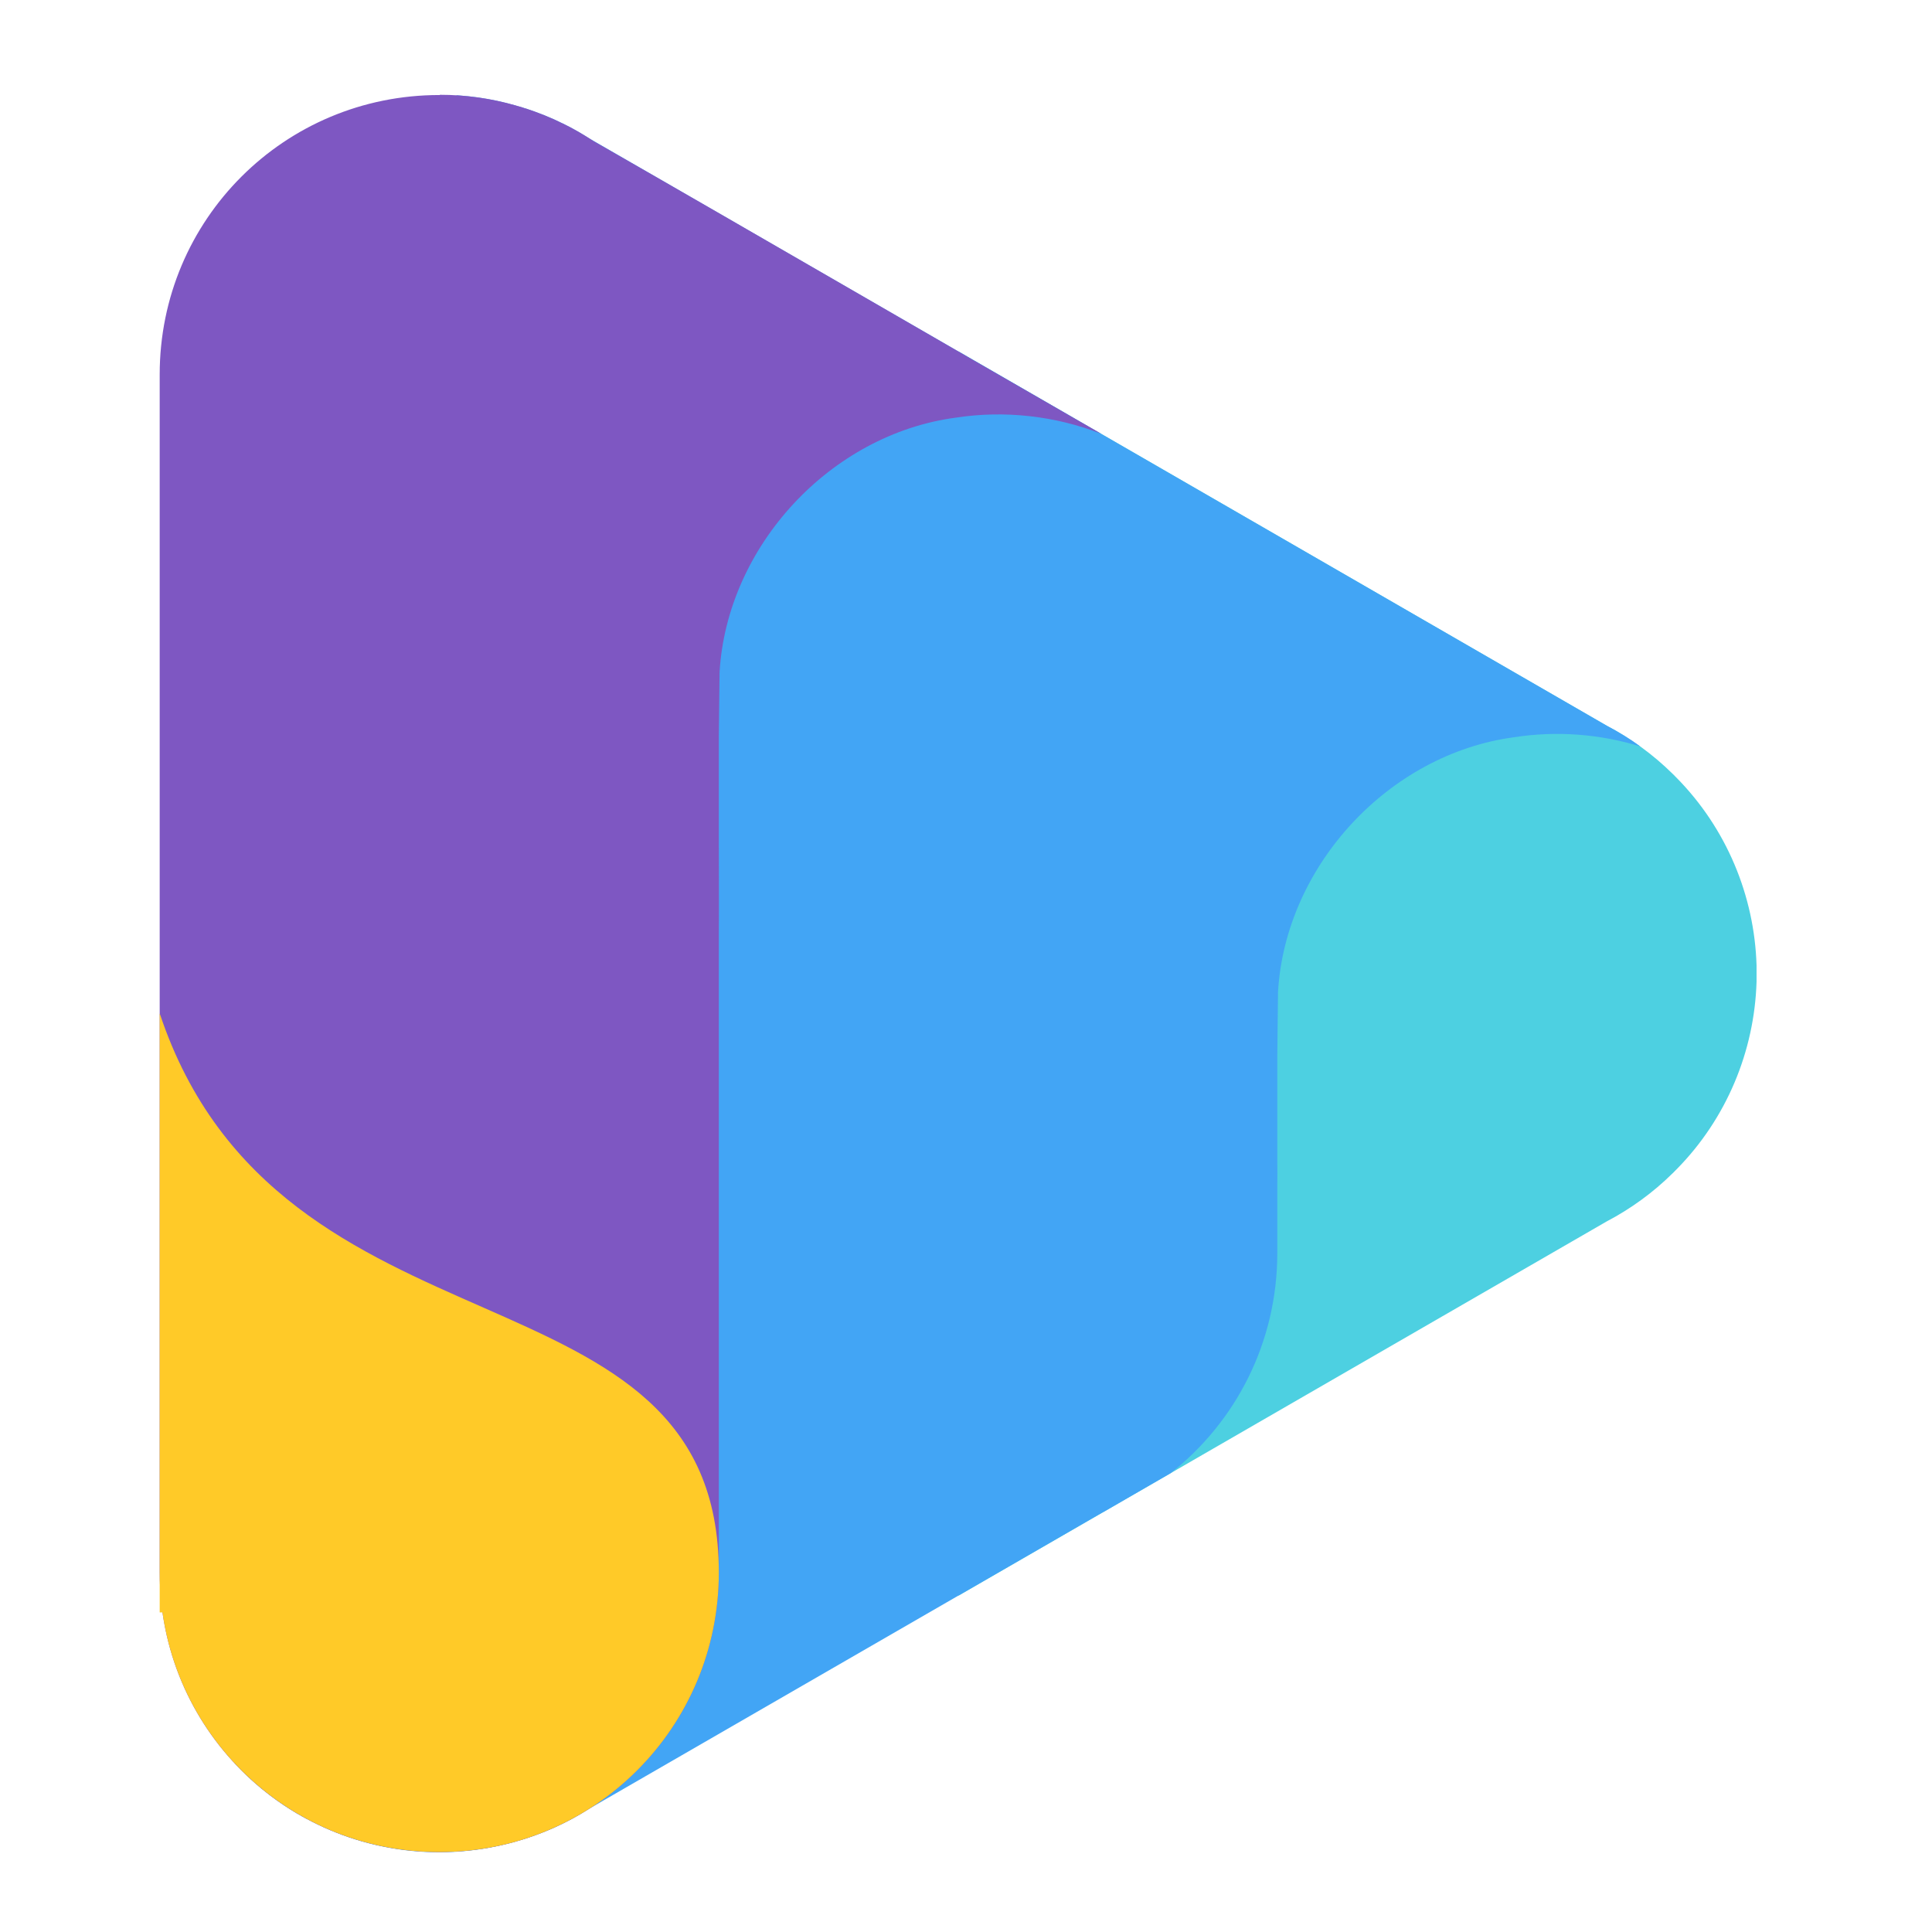 <?xml version="1.0" encoding="UTF-8"?>
<svg xmlns="http://www.w3.org/2000/svg" xmlns:xlink="http://www.w3.org/1999/xlink" width="32px" height="32px" viewBox="0 0 32 32" version="1.1">
<g id="surface1">
<path style=" stroke:none;fill-rule:nonzero;fill:rgb(30.196%,81.569%,88.235%);fill-opacity:1;" d="M 15.875 5.82 L 15.875 26.43 L 26.613 20.23 C 27.008 20.023 27.379 19.754 27.703 19.434 C 27.715 19.422 27.73 19.41 27.742 19.395 C 27.75 19.387 27.758 19.379 27.77 19.367 C 28.598 18.527 29.059 17.41 29.094 16.262 C 29.094 16.254 29.094 16.25 29.094 16.242 C 29.094 16.219 29.094 16.195 29.094 16.168 C 29.094 16.156 29.094 16.141 29.094 16.125 C 29.094 16.109 29.094 16.094 29.094 16.082 C 29.094 16.055 29.094 16.031 29.094 16.008 C 29.094 16 29.094 15.996 29.094 15.988 C 29.059 14.84 28.598 13.723 27.77 12.883 C 27.758 12.871 27.75 12.863 27.742 12.855 C 27.73 12.84 27.715 12.828 27.703 12.816 C 27.379 12.496 27.008 12.227 26.613 12.02 Z M 15.875 5.82 "/>
<path style=" stroke:none;fill-rule:nonzero;fill:rgb(25.882%,64.706%,96.078%);fill-opacity:1;" d="M 7.562 1.578 L 3.887 29.207 C 4.168 29.508 4.488 29.773 4.844 29.992 C 4.848 29.992 4.852 29.996 4.855 30 C 4.879 30.012 4.898 30.023 4.918 30.039 C 4.934 30.043 4.945 30.055 4.961 30.059 C 4.973 30.066 4.984 30.074 4.996 30.082 C 5.02 30.094 5.039 30.105 5.062 30.117 C 5.066 30.121 5.07 30.125 5.078 30.125 C 6.09 30.672 7.289 30.828 8.434 30.531 C 8.441 30.531 8.453 30.527 8.461 30.523 C 8.48 30.52 8.5 30.516 8.52 30.508 C 8.961 30.387 9.379 30.203 9.754 29.961 L 18.246 25.059 C 18.25 25.055 18.254 25.055 18.262 25.051 L 18.312 25.023 L 19.387 24.402 C 20.465 23.555 21.156 22.238 21.156 20.754 L 21.156 17.484 C 21.16 17.133 21.164 16.781 21.168 16.43 C 21.289 14.34 23.004 12.488 25.078 12.211 C 25.777 12.102 26.496 12.156 27.168 12.363 C 26.992 12.234 26.805 12.121 26.613 12.02 L 9.754 2.289 C 9.379 2.047 8.961 1.863 8.52 1.742 C 8.5 1.734 8.48 1.73 8.461 1.727 C 8.453 1.723 8.441 1.719 8.434 1.719 C 8.145 1.641 7.852 1.598 7.562 1.578 Z M 21.156 19.434 C 21.156 19.953 21.16 18.914 21.156 19.434 Z M 21.156 19.434 "/>
<path style=" stroke:none;fill-rule:nonzero;fill:rgb(49.412%,34.118%,76.078%);fill-opacity:1;" d="M 7.285 1.57 C 7.285 1.57 7.285 1.57 7.285 1.574 C 7.281 1.574 7.281 1.574 7.277 1.574 C 4.711 1.574 2.645 3.637 2.645 6.203 L 2.645 26.047 C 2.645 28.613 4.711 30.676 7.277 30.676 C 9.84 30.676 11.906 28.613 11.906 26.047 L 11.906 15.465 C 11.91 14.945 11.906 14.426 11.906 13.902 L 11.906 12.191 C 11.91 11.84 11.914 11.488 11.918 11.137 C 12.039 9.047 13.754 7.195 15.828 6.918 C 16.637 6.793 17.477 6.887 18.238 7.184 C 15.434 5.574 12.641 3.945 9.836 2.34 C 9.668 2.23 9.496 2.129 9.316 2.043 C 9.316 2.043 9.312 2.043 9.312 2.043 C 9.121 1.945 8.918 1.867 8.711 1.797 C 8.707 1.797 8.703 1.797 8.703 1.797 C 8.676 1.789 8.652 1.777 8.625 1.77 C 8.605 1.766 8.582 1.758 8.562 1.754 C 8.555 1.75 8.547 1.746 8.539 1.746 C 8.133 1.629 7.707 1.57 7.285 1.57 Z M 7.285 1.57 "/>
<path style=" stroke:none;fill-rule:nonzero;fill:rgb(100%,79.216%,15.686%);fill-opacity:1;" d="M 2.645 16.785 L 2.645 26.707 L 2.691 26.707 C 3.012 28.957 4.938 30.676 7.277 30.676 C 9.84 30.676 11.906 28.613 11.906 26.047 C 11.906 20.754 4.629 22.738 2.645 16.785 Z M 2.645 16.785 "/>
</g>
</svg>

